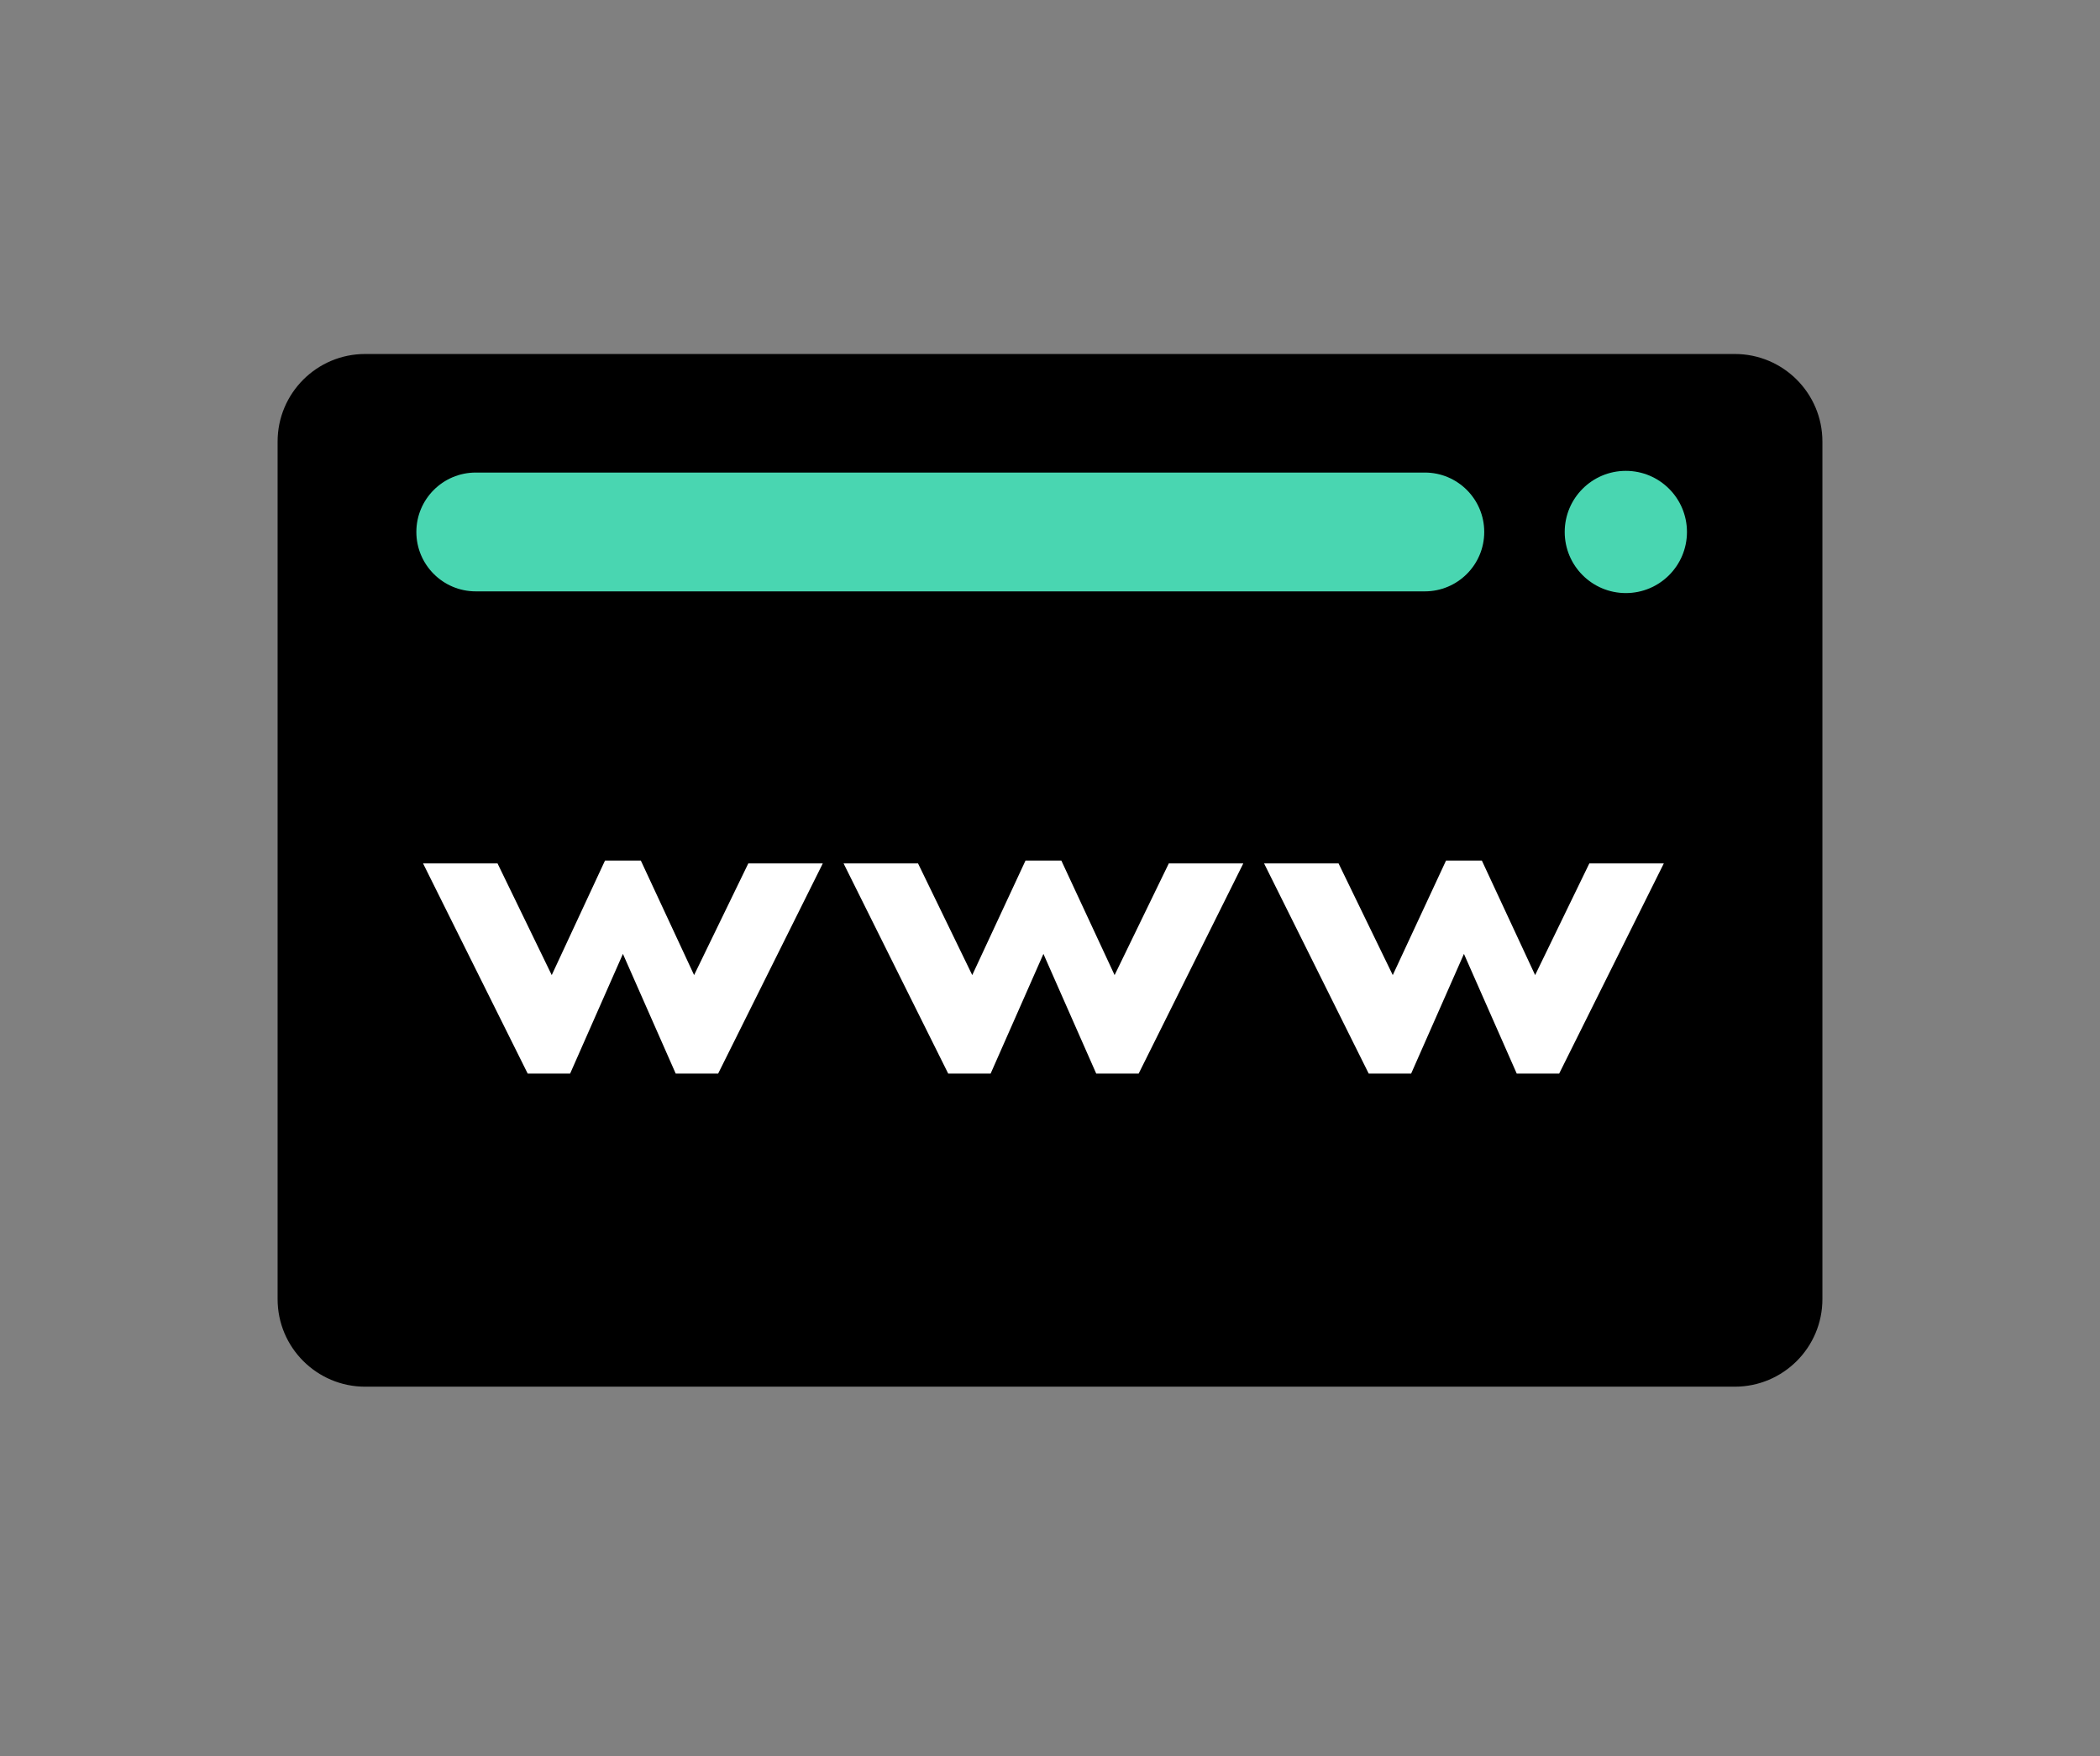 <!-- Generator: Adobe Illustrator 24.0.1, SVG Export Plug-In  -->
<svg version="1.1" xmlns="http://www.w3.org/2000/svg" xmlns:xlink="http://www.w3.org/1999/xlink" x="0px" y="0px"
	 width="311.786px" height="260.783px" viewBox="0 0 311.786 260.783" enable-background="new 0 0 311.786 260.783"
	 xml:space="preserve">
<rect x="0" y="0" width="311.786" height="260.783" fill="#808080" stroke="none"/>
<defs>
</defs>
<g>
	<path d="M270.572,65.579v127.35c0,7.18-5.823,13.003-13.009,13.003H54.218c-7.18,0-13.003-5.823-13.003-13.003V65.579
		c0-7.184,5.823-13.009,13.003-13.009h203.346C264.748,52.57,270.572,58.393,270.572,65.579z"/>
	<path fill="#49D6B1" d="M211.542,87.822H70.639c-4.872,0-8.822-3.95-8.822-8.822l0,0c0-4.872,3.95-8.822,8.822-8.822h140.903
		c4.872,0,8.822,3.95,8.822,8.822l0,0C220.365,83.873,216.414,87.822,211.542,87.822z"/>
	<g>
		<path fill="#FFFFFF" d="M84.645,159.436h-6.298L62.809,128.22h11.058l8.049,16.587l7.909-17.007h5.319l7.909,17.007l8.049-16.587
			h11.059l-15.539,31.215h-6.299l-7.839-17.777L84.645,159.436z"/>
		<path fill="#FFFFFF" d="M147.078,159.436h-6.298l-15.537-31.215H136.3l8.049,16.587l7.908-17.007h5.319l7.908,17.007l8.049-16.587
			h11.059l-15.537,31.215h-6.299l-7.839-17.777L147.078,159.436z"/>
		<path fill="#FFFFFF" d="M209.511,159.436h-6.298l-15.537-31.215h11.058l8.049,16.587l7.909-17.007h5.319l7.908,17.007
			l8.049-16.587h11.059l-15.538,31.215h-6.299l-7.839-17.777L209.511,159.436z"/>
	</g>
	<circle fill="#49D6B1" cx="241.387" cy="79.001" r="9.075"/>
</g>
<rect fill="none" width="311.786" height="260.783"/>
</svg>
